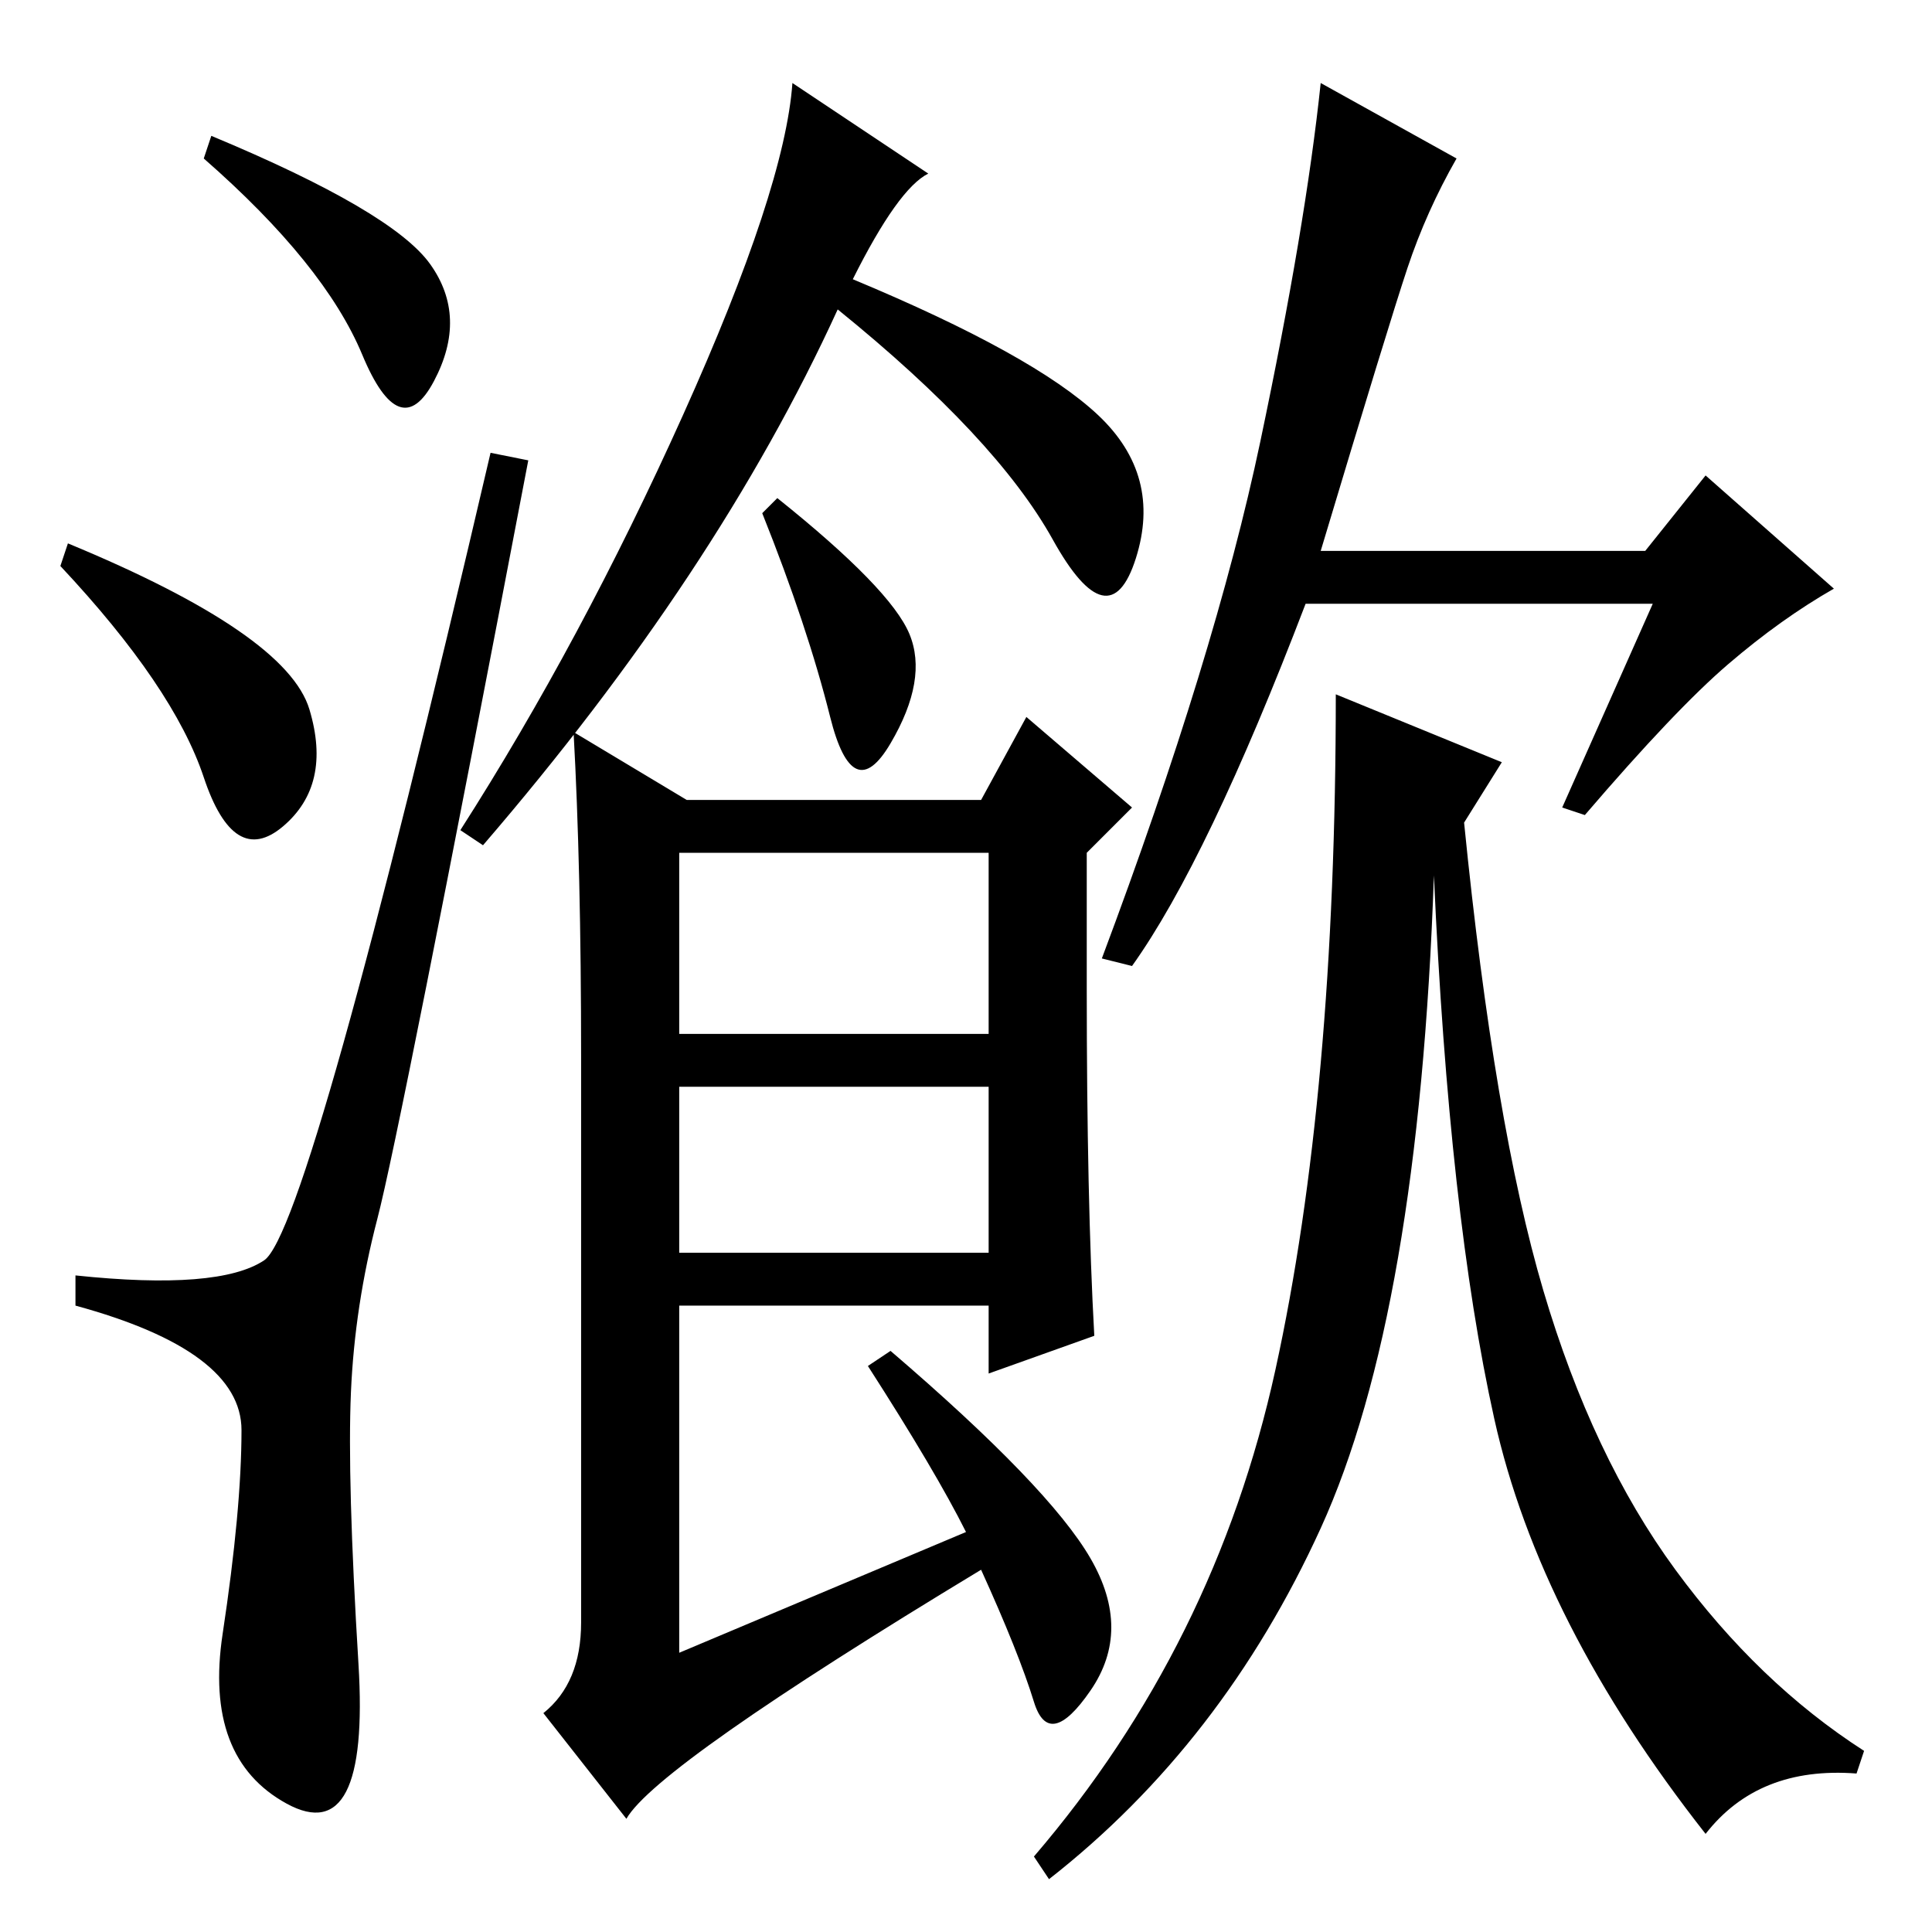<?xml version="1.0" standalone="no"?>
<!DOCTYPE svg PUBLIC "-//W3C//DTD SVG 1.1//EN" "http://www.w3.org/Graphics/SVG/1.1/DTD/svg11.dtd" >
<svg xmlns="http://www.w3.org/2000/svg" xmlns:xlink="http://www.w3.org/1999/xlink" version="1.1" viewBox="0 -36 256 256">
  <g transform="matrix(1 0 0 -1 0 220)">
   <path fill="currentColor"
d="M28 238q24 -10 29 -17t0.5 -15.5t-9.5 3.5t-21 26zM9 184q29 -12 32 -22t-3.5 -15.5t-10.5 6.5t-19 28zM35 89q6 4 30 107l5 -1q-17 -89 -20 -100.5t-3.5 -23t1 -36t-9.5 -18.5t-8.5 22.5t2.5 27t-22 16.5v4q19 -2 25 2zM113 219q24 -10 32.5 -18t5 -19t-11 2.5
t-28.5 30.5q-16 -35 -47 -71l-3 2q16 25 29.5 55t14.5 44l18 -12q-4 -2 -10 -14zM120.5 172q2.5 -6 -2.5 -14.5t-8 3.5t-9 27l2 2q15 -12 17.5 -18zM144 125q0 -28 1 -46l-14 -5v9h-41v-46l38 16q-4 8 -13 22l3 2q21 -18 26.5 -27.5t0 -17.5t-7.5 -1.5t-7 17.5
q-43 -26 -47 -33l-11 14q5 4 5 12v75q0 25 -1 43l15 -9h39l6 11l14 -12l-6 -6v-18zM90 119h41v24h-41v-24zM90 90h41v22h-41v-22zM193 235q-4 -7 -6.5 -14.5t-11.5 -37.5h43l8 10l17 -15q-7 -4 -14 -10t-19 -20l-3 1l12 27h-46q-13 -34 -23 -48l-4 1q15 40 21 68.5t8 47.5z
M199 155l-5 -8q4 -40 10.5 -62t17.5 -37t25 -24l-1 -3q-13 1 -20 -8q-22 28 -28 55t-8 72q-2 -58 -15 -86.5t-36 -46.5l-2 3q24 28 32 64.5t8 89.5z" />
  </g>

</svg>
